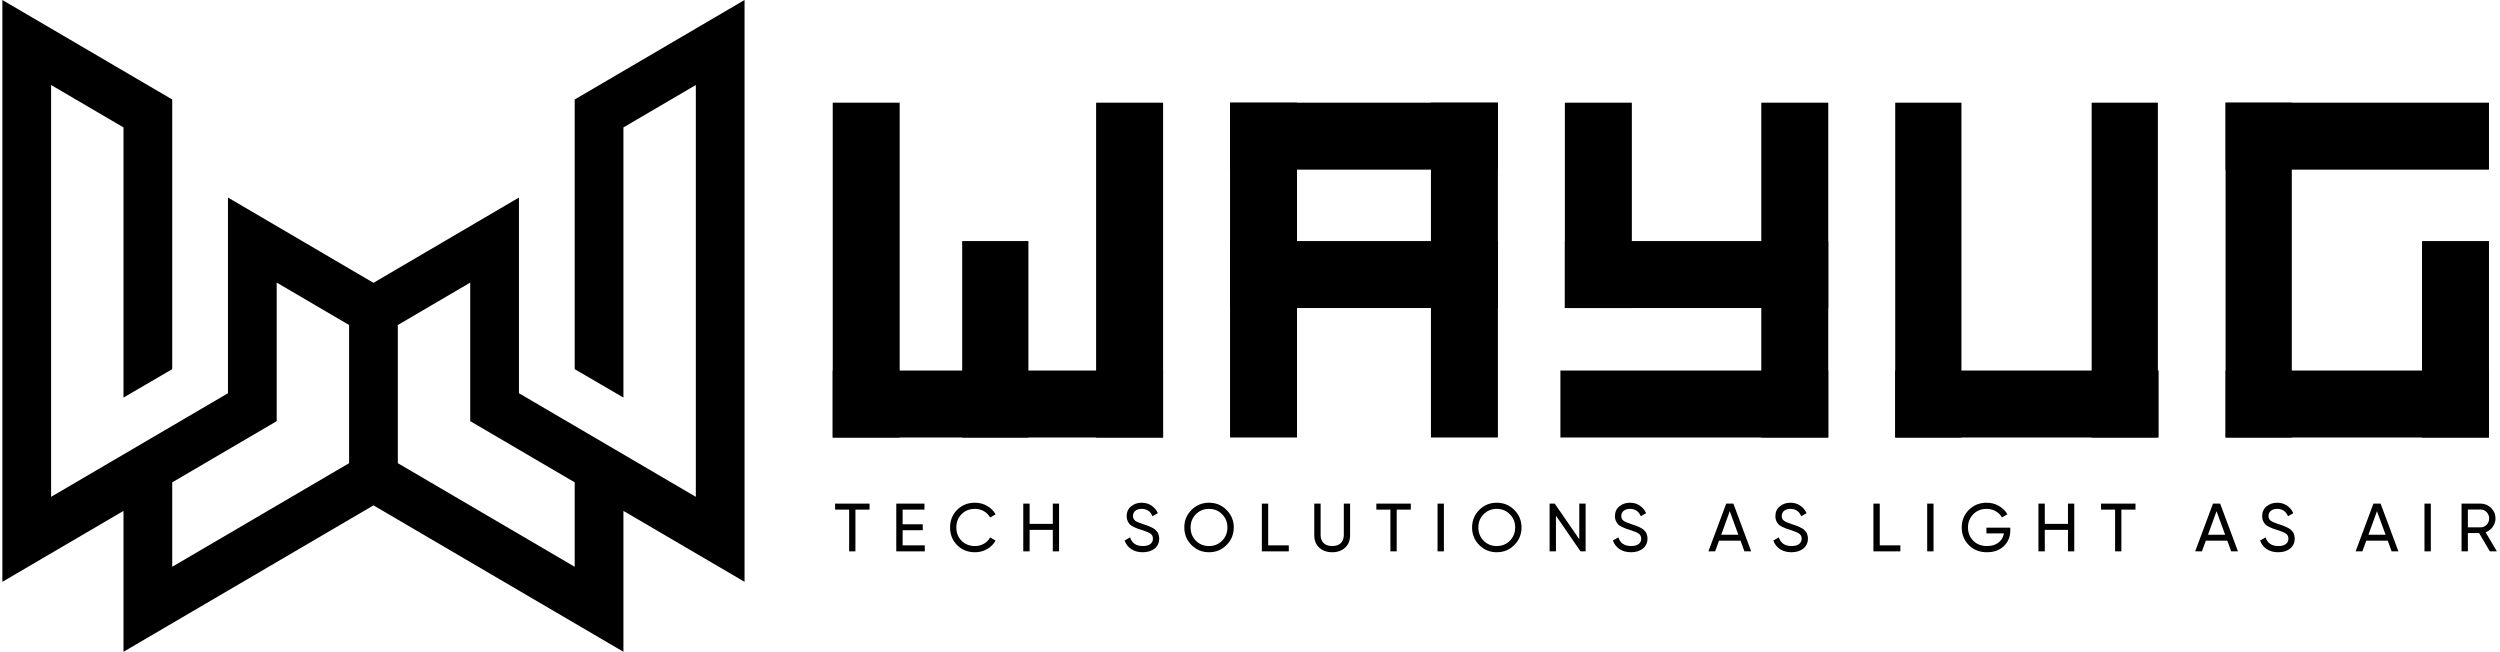 <svg width="560" height="146" viewBox="0 0 560 146" fill="none" xmlns="http://www.w3.org/2000/svg">
<path fill-rule="evenodd" clip-rule="evenodd" d="M38.577 22.285L0.531 0V130.331L27.664 114.438V146L83.655 113.204L139.647 146V114.438L166.779 130.331V0L128.733 22.285V82.69L139.647 89.056V28.541L155.866 19.04V111.291L116.245 88.083V44.248L83.655 63.354L51.066 44.248V88.083L11.445 111.291V19.04L27.664 28.541V89.056L38.577 82.69V22.285ZM89.112 103.752V72.806L105.331 63.297V94.338L128.733 108.046V126.96L89.112 103.752ZM78.198 72.806L61.979 63.297V94.338L38.577 108.046V126.96L78.198 103.752V72.806Z" fill="black"/>
<path d="M557.724 123.504L555.325 119.41H552.804V123.504H551.383V112.809H555.661C556.578 112.809 557.362 113.135 558.014 113.787C558.666 114.429 558.992 115.208 558.992 116.125C558.992 116.817 558.783 117.449 558.365 118.019C557.958 118.59 557.428 118.992 556.776 119.226L559.297 123.504H557.724ZM552.804 114.138V118.126H555.661C556.191 118.126 556.639 117.933 557.005 117.546C557.382 117.148 557.571 116.675 557.571 116.125C557.571 115.575 557.382 115.106 557.005 114.719C556.639 114.332 556.191 114.138 555.661 114.138H552.804Z" fill="black"/>
<path d="M543.084 112.809H544.505V123.504H543.084V112.809Z" fill="black"/>
<path d="M535.727 123.504L534.856 121.106H530.044L529.173 123.504H527.66L531.648 112.809H533.252L537.24 123.504H535.727ZM530.533 119.776H534.368L532.442 114.505L530.533 119.776Z" fill="black"/>
<path d="M510.315 123.703C509.317 123.703 508.462 123.469 507.749 123C507.046 122.532 506.552 121.89 506.267 121.075L507.489 120.372C507.907 121.666 508.859 122.313 510.346 122.313C511.079 122.313 511.64 122.165 512.027 121.87C512.414 121.564 512.607 121.162 512.607 120.663C512.607 120.153 512.414 119.772 512.027 119.517C511.64 119.262 510.993 118.992 510.086 118.707C509.638 118.564 509.297 118.452 509.063 118.371C508.828 118.279 508.533 118.147 508.176 117.974C507.83 117.79 507.57 117.607 507.397 117.424C507.224 117.23 507.066 116.981 506.924 116.675C506.791 116.369 506.725 116.023 506.725 115.636C506.725 114.709 507.051 113.976 507.703 113.436C508.355 112.886 509.149 112.611 510.086 112.611C510.932 112.611 511.665 112.825 512.286 113.253C512.918 113.68 513.392 114.246 513.707 114.949L512.516 115.636C512.057 114.536 511.247 113.986 510.086 113.986C509.506 113.986 509.037 114.129 508.681 114.414C508.324 114.699 508.146 115.086 508.146 115.575C508.146 116.043 508.314 116.4 508.65 116.644C508.986 116.889 509.567 117.144 510.392 117.408C510.687 117.5 510.896 117.566 511.018 117.607C511.141 117.648 511.329 117.719 511.584 117.821C511.848 117.923 512.042 118.004 512.164 118.065C512.286 118.126 512.449 118.213 512.653 118.325C512.867 118.437 513.025 118.544 513.127 118.646C513.229 118.748 513.346 118.875 513.478 119.028C513.621 119.171 513.723 119.318 513.784 119.471C513.845 119.624 513.896 119.802 513.937 120.006C513.987 120.199 514.013 120.408 514.013 120.632C514.013 121.569 513.672 122.318 512.989 122.878C512.307 123.428 511.416 123.703 510.315 123.703Z" fill="black"/>
<path d="M499.789 123.504L498.918 121.106H494.105L493.234 123.504H491.722L495.709 112.809H497.314L501.301 123.504H499.789ZM494.594 119.776H498.429L496.504 114.505L494.594 119.776Z" fill="black"/>
<path d="M478.352 112.809V114.154H475.189V123.504H473.783V114.154H470.636V112.809H478.352Z" fill="black"/>
<path d="M463.228 112.809H464.634V123.504H463.228V118.691H458.033V123.504H456.612V112.809H458.033V117.347H463.228V112.809Z" fill="black"/>
<path d="M450.301 118.203V118.845C450.301 120.24 449.823 121.401 448.865 122.328C447.908 123.245 446.64 123.703 445.061 123.703C443.431 123.703 442.081 123.169 441.012 122.099C439.953 121.019 439.423 119.705 439.423 118.157C439.423 116.609 439.953 115.3 441.012 114.23C442.081 113.151 443.421 112.611 445.03 112.611C446.018 112.611 446.925 112.85 447.75 113.329C448.575 113.797 449.211 114.419 449.66 115.193L448.437 115.911C448.132 115.33 447.668 114.867 447.047 114.521C446.436 114.164 445.758 113.986 445.015 113.986C443.793 113.986 442.789 114.388 442.005 115.193C441.221 115.987 440.829 116.975 440.829 118.157C440.829 119.339 441.221 120.327 442.005 121.121C442.799 121.916 443.823 122.313 445.076 122.313C446.146 122.313 447.011 122.053 447.673 121.534C448.335 121.004 448.738 120.322 448.88 119.486H444.954V118.203H450.301Z" fill="black"/>
<path d="M431.69 112.809H433.111V123.504H431.69V112.809Z" fill="black"/>
<path d="M421.065 122.16H425.68V123.504H419.645V112.809H421.065V122.16Z" fill="black"/>
<path d="M401.277 123.703C400.279 123.703 399.424 123.469 398.711 123C398.008 122.532 397.514 121.89 397.229 121.075L398.451 120.372C398.868 121.666 399.821 122.313 401.308 122.313C402.041 122.313 402.602 122.165 402.989 121.87C403.376 121.564 403.569 121.162 403.569 120.663C403.569 120.153 403.376 119.772 402.989 119.517C402.602 119.262 401.955 118.992 401.048 118.707C400.6 118.564 400.259 118.452 400.025 118.371C399.79 118.279 399.495 118.147 399.138 117.974C398.792 117.79 398.532 117.607 398.359 117.424C398.186 117.23 398.028 116.981 397.885 116.675C397.753 116.369 397.687 116.023 397.687 115.636C397.687 114.709 398.013 113.976 398.665 113.436C399.317 112.886 400.111 112.611 401.048 112.611C401.894 112.611 402.627 112.825 403.248 113.253C403.88 113.68 404.354 114.246 404.669 114.949L403.478 115.636C403.019 114.536 402.209 113.986 401.048 113.986C400.468 113.986 399.999 114.129 399.643 114.414C399.286 114.699 399.108 115.086 399.108 115.575C399.108 116.043 399.276 116.4 399.612 116.644C399.948 116.889 400.529 117.144 401.354 117.408C401.649 117.5 401.858 117.566 401.98 117.607C402.102 117.648 402.291 117.719 402.546 117.821C402.81 117.923 403.004 118.004 403.126 118.065C403.248 118.126 403.411 118.213 403.615 118.325C403.829 118.437 403.987 118.544 404.089 118.646C404.191 118.748 404.308 118.875 404.44 119.028C404.583 119.171 404.685 119.318 404.746 119.471C404.807 119.624 404.858 119.802 404.898 120.006C404.949 120.199 404.975 120.408 404.975 120.632C404.975 121.569 404.634 122.318 403.951 122.878C403.269 123.428 402.377 123.703 401.277 123.703Z" fill="black"/>
<path d="M390.751 123.504L389.88 121.106H385.067L384.196 123.504H382.683L386.671 112.809H388.276L392.263 123.504H390.751ZM385.556 119.776H389.391L387.466 114.505L385.556 119.776Z" fill="black"/>
<path d="M365.339 123.703C364.341 123.703 363.485 123.469 362.772 123C362.069 122.532 361.575 121.89 361.29 121.075L362.512 120.372C362.93 121.666 363.882 122.313 365.369 122.313C366.103 122.313 366.663 122.165 367.05 121.87C367.437 121.564 367.631 121.162 367.631 120.663C367.631 120.153 367.437 119.772 367.05 119.517C366.663 119.262 366.016 118.992 365.11 118.707C364.662 118.564 364.32 118.452 364.086 118.371C363.852 118.279 363.556 118.147 363.2 117.974C362.854 117.79 362.594 117.607 362.421 117.424C362.248 117.23 362.09 116.981 361.947 116.675C361.815 116.369 361.748 116.023 361.748 115.636C361.748 114.709 362.074 113.976 362.726 113.436C363.378 112.886 364.173 112.611 365.11 112.611C365.955 112.611 366.689 112.825 367.31 113.253C367.941 113.68 368.415 114.246 368.731 114.949L367.539 115.636C367.081 114.536 366.271 113.986 365.11 113.986C364.529 113.986 364.061 114.129 363.704 114.414C363.348 114.699 363.169 115.086 363.169 115.575C363.169 116.043 363.337 116.4 363.674 116.644C364.01 116.889 364.59 117.144 365.415 117.408C365.711 117.5 365.92 117.566 366.042 117.607C366.164 117.648 366.352 117.719 366.607 117.821C366.872 117.923 367.065 118.004 367.188 118.065C367.31 118.126 367.473 118.213 367.677 118.325C367.89 118.437 368.048 118.544 368.15 118.646C368.252 118.748 368.369 118.875 368.502 119.028C368.644 119.171 368.746 119.318 368.807 119.471C368.868 119.624 368.919 119.802 368.96 120.006C369.011 120.199 369.036 120.408 369.036 120.632C369.036 121.569 368.695 122.318 368.013 122.878C367.33 123.428 366.439 123.703 365.339 123.703Z" fill="black"/>
<path d="M353.759 112.809H355.18V123.504H354.034L348.533 115.513V123.504H347.112V112.809H348.258L353.759 120.785V112.809Z" fill="black"/>
<path d="M339.202 122.084C338.132 123.163 336.823 123.703 335.275 123.703C333.727 123.703 332.418 123.163 331.348 122.084C330.279 121.004 329.744 119.695 329.744 118.157C329.744 116.609 330.279 115.3 331.348 114.23C332.418 113.151 333.727 112.611 335.275 112.611C336.823 112.611 338.132 113.151 339.202 114.23C340.281 115.3 340.821 116.609 340.821 118.157C340.821 119.695 340.281 121.004 339.202 122.084ZM332.326 121.121C333.121 121.916 334.104 122.313 335.275 122.313C336.446 122.313 337.424 121.916 338.209 121.121C339.003 120.316 339.4 119.328 339.4 118.157C339.4 116.975 339.003 115.987 338.209 115.193C337.424 114.388 336.446 113.986 335.275 113.986C334.104 113.986 333.121 114.388 332.326 115.193C331.542 115.987 331.15 116.975 331.15 118.157C331.15 119.328 331.542 120.316 332.326 121.121Z" fill="black"/>
<path d="M322.01 112.809H323.431V123.504H322.01V112.809Z" fill="black"/>
<path d="M316.02 112.809V114.154H312.858V123.504H311.452V114.154H308.305V112.809H316.02Z" fill="black"/>
<path d="M301.304 122.679C300.561 123.362 299.598 123.703 298.417 123.703C297.235 123.703 296.267 123.362 295.514 122.679C294.77 121.987 294.398 121.065 294.398 119.914V112.809H295.819V119.853C295.819 120.606 296.043 121.207 296.492 121.656C296.94 122.094 297.581 122.313 298.417 122.313C299.252 122.313 299.894 122.094 300.342 121.656C300.79 121.207 301.014 120.606 301.014 119.853V112.809H302.42V119.914C302.42 121.065 302.048 121.987 301.304 122.679Z" fill="black"/>
<path d="M284.076 122.16H288.691V123.504H282.655V112.809H284.076V122.16Z" fill="black"/>
<path d="M274.744 122.084C273.674 123.163 272.365 123.703 270.817 123.703C269.269 123.703 267.96 123.163 266.891 122.084C265.821 121.004 265.286 119.695 265.286 118.157C265.286 116.609 265.821 115.3 266.891 114.23C267.96 113.151 269.269 112.611 270.817 112.611C272.365 112.611 273.674 113.151 274.744 114.23C275.824 115.3 276.363 116.609 276.363 118.157C276.363 119.695 275.824 121.004 274.744 122.084ZM267.868 121.121C268.663 121.916 269.646 122.313 270.817 122.313C271.989 122.313 272.966 121.916 273.751 121.121C274.545 120.316 274.942 119.328 274.942 118.157C274.942 116.975 274.545 115.987 273.751 115.193C272.966 114.388 271.989 113.986 270.817 113.986C269.646 113.986 268.663 114.388 267.868 115.193C267.084 115.987 266.692 116.975 266.692 118.157C266.692 119.328 267.084 120.316 267.868 121.121Z" fill="black"/>
<path d="M255.963 123.703C254.965 123.703 254.109 123.469 253.396 123C252.693 122.532 252.199 121.89 251.914 121.075L253.136 120.372C253.554 121.666 254.506 122.313 255.993 122.313C256.727 122.313 257.287 122.165 257.674 121.87C258.061 121.564 258.255 121.162 258.255 120.663C258.255 120.153 258.061 119.772 257.674 119.517C257.287 119.262 256.64 118.992 255.734 118.707C255.285 118.564 254.944 118.452 254.71 118.371C254.476 118.279 254.18 118.147 253.824 117.974C253.477 117.79 253.218 117.607 253.045 117.424C252.871 117.23 252.714 116.981 252.571 116.675C252.439 116.369 252.372 116.023 252.372 115.636C252.372 114.709 252.698 113.976 253.35 113.436C254.002 112.886 254.797 112.611 255.734 112.611C256.579 112.611 257.312 112.825 257.934 113.253C258.565 113.68 259.039 114.246 259.355 114.949L258.163 115.636C257.705 114.536 256.895 113.986 255.734 113.986C255.153 113.986 254.685 114.129 254.328 114.414C253.971 114.699 253.793 115.086 253.793 115.575C253.793 116.043 253.961 116.4 254.297 116.644C254.634 116.889 255.214 117.144 256.039 117.408C256.335 117.5 256.543 117.566 256.666 117.607C256.788 117.648 256.976 117.719 257.231 117.821C257.496 117.923 257.689 118.004 257.812 118.065C257.934 118.126 258.097 118.213 258.3 118.325C258.514 118.437 258.672 118.544 258.774 118.646C258.876 118.748 258.993 118.875 259.126 119.028C259.268 119.171 259.37 119.318 259.431 119.471C259.492 119.624 259.543 119.802 259.584 120.006C259.635 120.199 259.66 120.408 259.66 120.632C259.66 121.569 259.319 122.318 258.637 122.878C257.954 123.428 257.063 123.703 255.963 123.703Z" fill="black"/>
<path d="M235.828 112.809H237.233V123.504H235.828V118.691H230.633V123.504H229.212V112.809H230.633V117.347H235.828V112.809Z" fill="black"/>
<path d="M218.405 123.703C216.785 123.703 215.446 123.169 214.386 122.099C213.337 121.029 212.813 119.715 212.813 118.157C212.813 116.599 213.337 115.285 214.386 114.215C215.446 113.146 216.785 112.611 218.405 112.611C219.383 112.611 220.279 112.845 221.094 113.314C221.919 113.782 222.561 114.414 223.019 115.208L221.781 115.926C221.476 115.336 221.017 114.867 220.406 114.521C219.805 114.164 219.138 113.986 218.405 113.986C217.172 113.986 216.164 114.383 215.38 115.178C214.605 115.972 214.218 116.965 214.218 118.157C214.218 119.339 214.605 120.327 215.38 121.121C216.164 121.916 217.172 122.313 218.405 122.313C219.138 122.313 219.805 122.14 220.406 121.793C221.017 121.437 221.476 120.968 221.781 120.388L223.019 121.091C222.571 121.885 221.934 122.522 221.109 123C220.284 123.469 219.383 123.703 218.405 123.703Z" fill="black"/>
<path d="M202.189 122.16H207.154V123.504H200.768V112.809H207.078V114.154H202.189V117.439H206.696V118.768H202.189V122.16Z" fill="black"/>
<path d="M194.777 112.809V114.154H191.615V123.504H190.209V114.154H187.062V112.809H194.777Z" fill="black"/>
<path fill-rule="evenodd" clip-rule="evenodd" d="M186.531 98V23H201.531V98H186.531Z" fill="black"/>
<path fill-rule="evenodd" clip-rule="evenodd" d="M409.531 98H349.531V83H409.531V98Z" fill="black"/>
<path fill-rule="evenodd" clip-rule="evenodd" d="M260.531 98H186.531V83H260.531V98Z" fill="black"/>
<path fill-rule="evenodd" clip-rule="evenodd" d="M483.531 98H424.531V83H483.531V98Z" fill="black"/>
<path fill-rule="evenodd" clip-rule="evenodd" d="M557.531 98H498.531V83H557.531V98Z" fill="black"/>
<path fill-rule="evenodd" clip-rule="evenodd" d="M335.531 69H275.531V54H335.531V69Z" fill="black"/>
<path fill-rule="evenodd" clip-rule="evenodd" d="M409.531 69H350.531V54H409.531V69Z" fill="black"/>
<path fill-rule="evenodd" clip-rule="evenodd" d="M335.531 38H275.531V23H335.531V38Z" fill="black"/>
<path fill-rule="evenodd" clip-rule="evenodd" d="M557.531 38H498.531V23H557.531V38Z" fill="black"/>
<path fill-rule="evenodd" clip-rule="evenodd" d="M215.531 98L215.531 54L230.362 54L230.362 98L215.531 98Z" fill="black"/>
<path fill-rule="evenodd" clip-rule="evenodd" d="M245.531 98V23H260.531V98H245.531Z" fill="black"/>
<path fill-rule="evenodd" clip-rule="evenodd" d="M275.531 98V23H290.531V98H275.531Z" fill="black"/>
<path fill-rule="evenodd" clip-rule="evenodd" d="M320.531 98V23H335.531V98H320.531Z" fill="black"/>
<path fill-rule="evenodd" clip-rule="evenodd" d="M350.531 69V23H365.531V69H350.531Z" fill="black"/>
<path fill-rule="evenodd" clip-rule="evenodd" d="M394.531 98V23H409.531V98H394.531Z" fill="black"/>
<path fill-rule="evenodd" clip-rule="evenodd" d="M424.531 98V23H439.362V98H424.531Z" fill="black"/>
<path fill-rule="evenodd" clip-rule="evenodd" d="M468.531 98V23H483.362V98H468.531Z" fill="black"/>
<path fill-rule="evenodd" clip-rule="evenodd" d="M498.531 98V23H513.362V98H498.531Z" fill="black"/>
<path fill-rule="evenodd" clip-rule="evenodd" d="M542.531 98L542.531 54L557.531 54L557.531 98L542.531 98Z" fill="black"/>
</svg>
